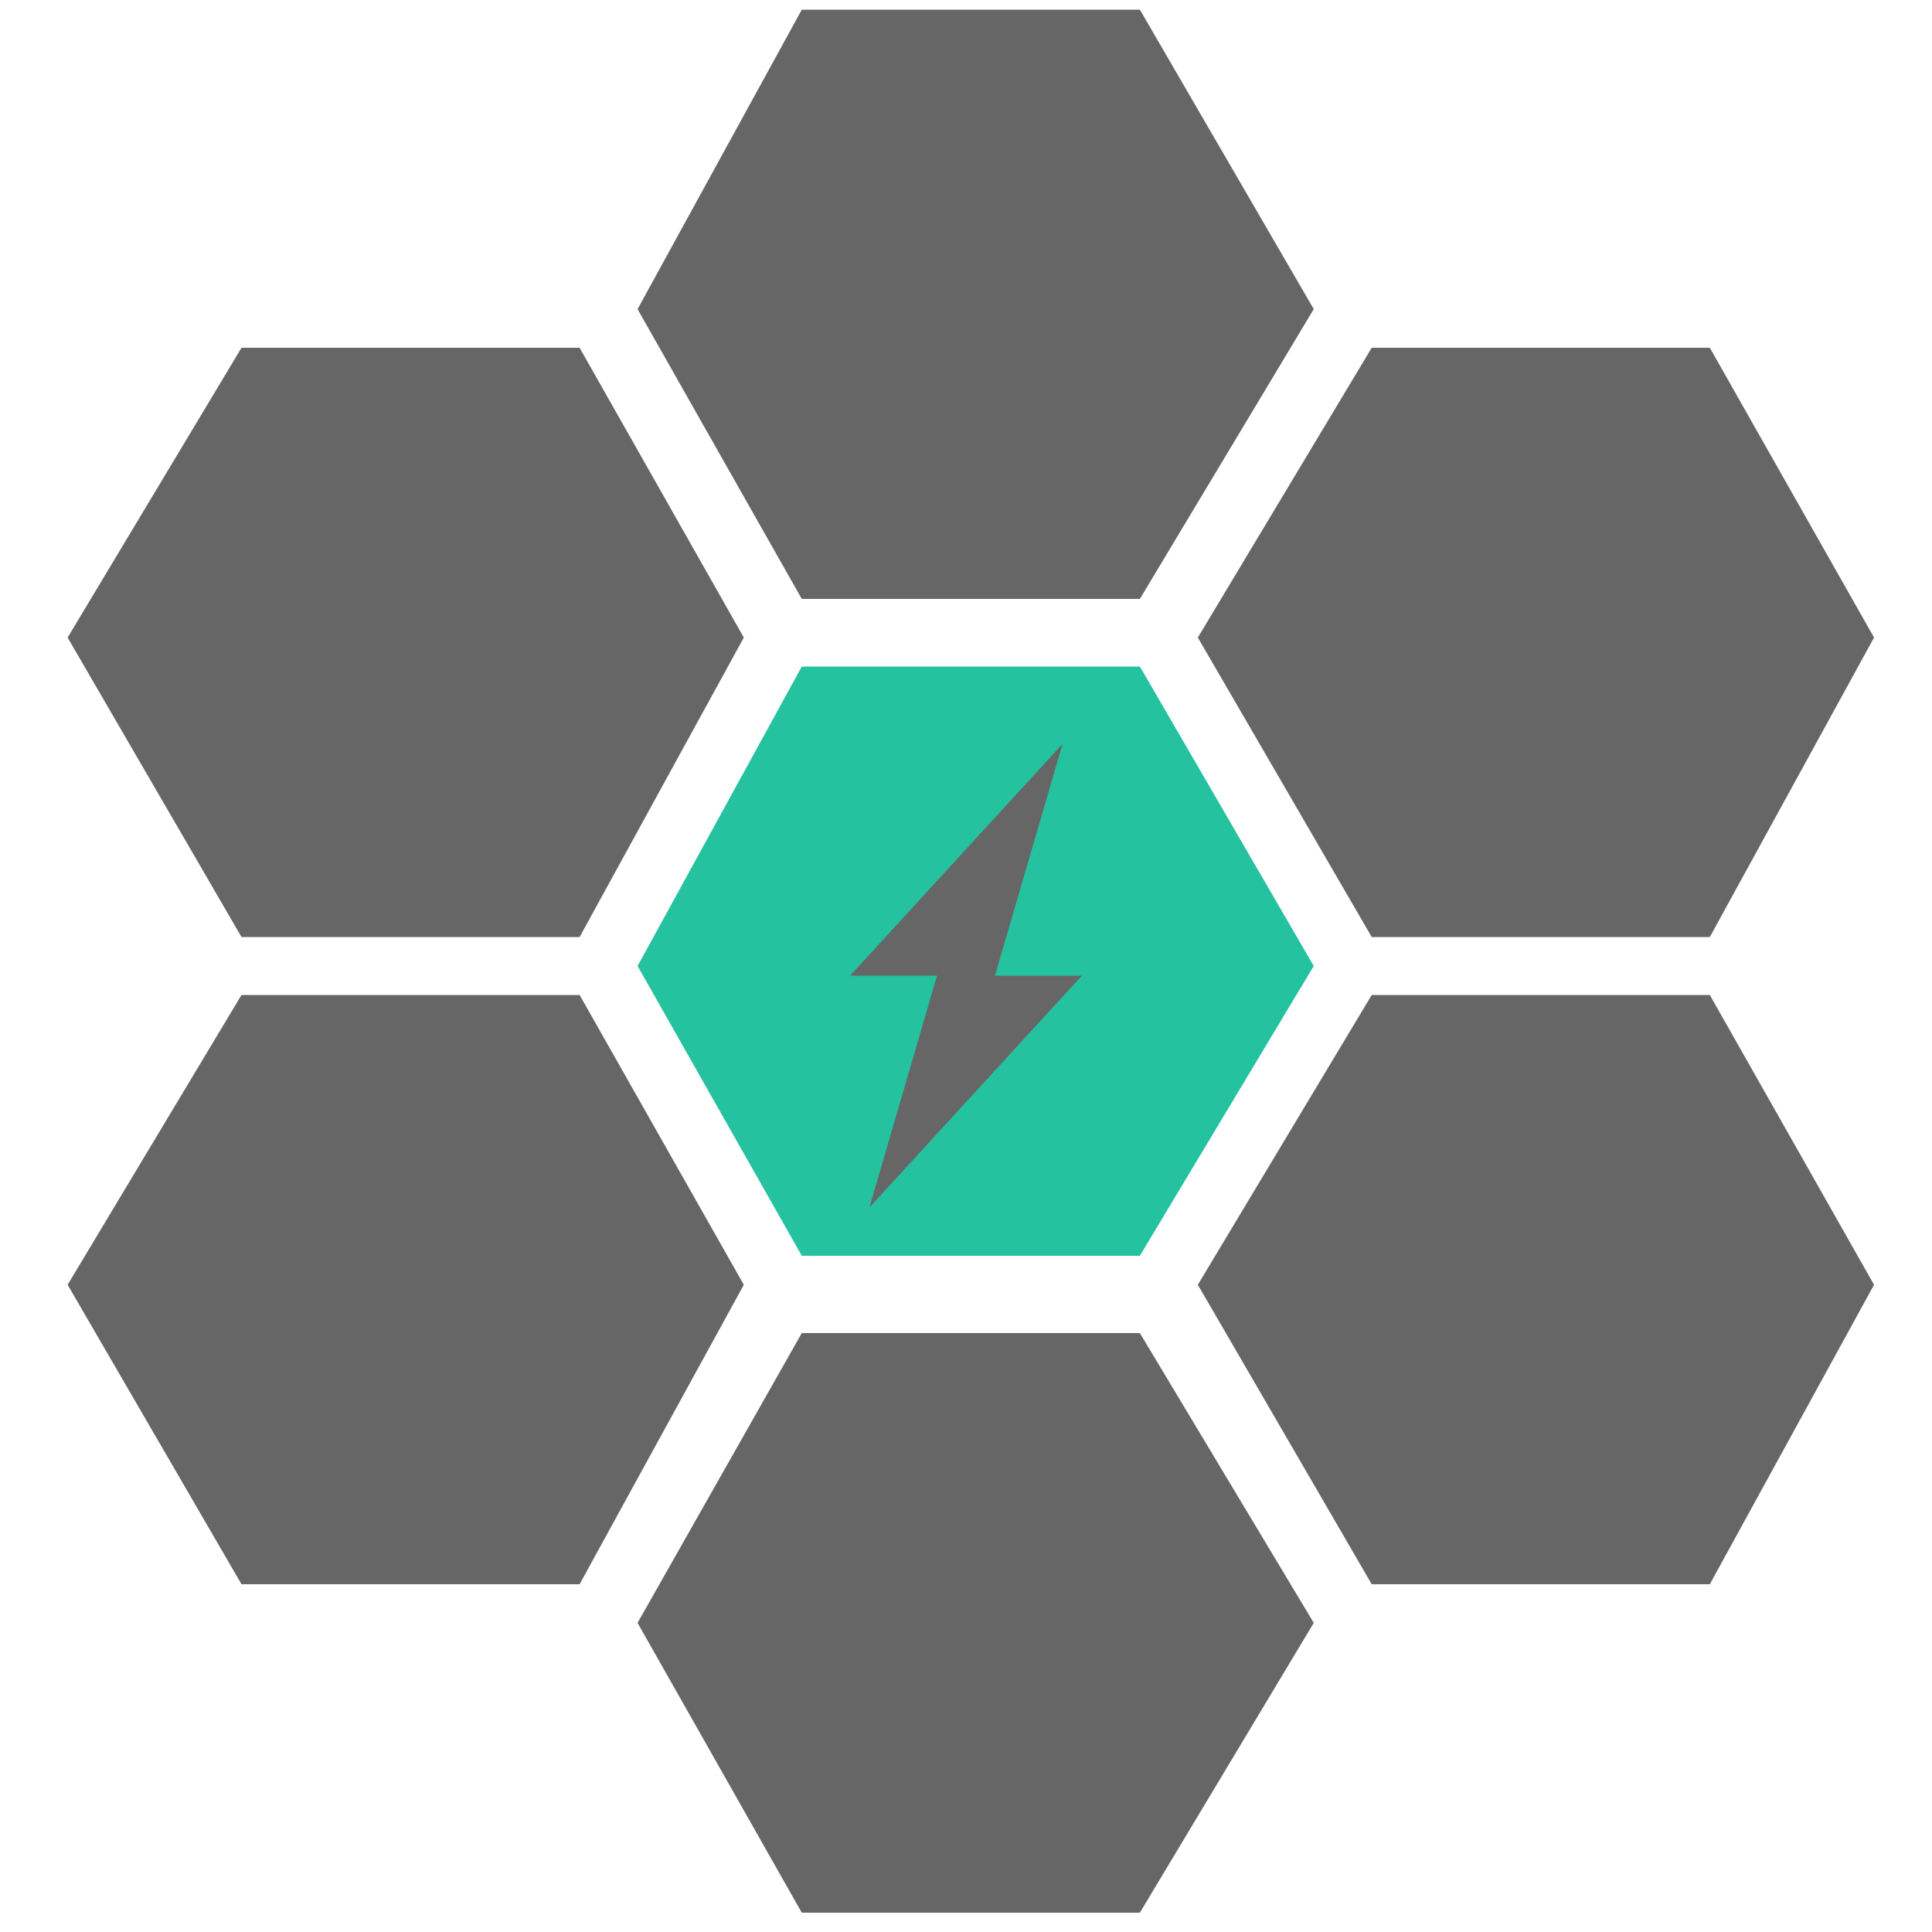<svg xmlns="http://www.w3.org/2000/svg" width="200mm" height="200mm" viewBox="0 0 200 200"><path d="m361 160-58 84h40zM309 329l58-85h-40z" style="fill:#25c2a0;fill-opacity:1;stroke:none;stroke-width:.265px;stroke-linecap:butt;stroke-linejoin:miter;stroke-opacity:1" transform="translate(55 -153)"/><g><path style="fill:#666;fill-opacity:1;stroke:none;stroke-width:3.993;stroke-miterlimit:4;stroke-dasharray:none;stroke-opacity:1" d="M194 83h-35l-18-31 18-30h35l17 30zM311 83h-35l-18-31 18-30h35l17 30zM252 48h-35l-17-30 17-31h35l18 31z" transform="translate(-134 14)"/><path style="fill:#666;fill-opacity:1;stroke:none;stroke-width:3.993;stroke-miterlimit:4;stroke-dasharray:none;stroke-opacity:1" d="M-276-89h-35l-17-30 17-31h35l18 31zM-159-89h-35l-17-30 17-31h35l18 31zM-217-124h-35l-18-30 18-30h35l17 30z" transform="rotate(180 -67 7)"/><path style="fill:#25c2a0;fill-opacity:1;stroke:none;stroke-width:3.993;stroke-miterlimit:4;stroke-dasharray:none;stroke-opacity:1" d="M252 116h-35l-17-30 17-31h35l18 31z" transform="translate(-134 14)"/><path style="fill:#666;fill-opacity:1;stroke:none;stroke-width:.086px;stroke-linecap:butt;stroke-linejoin:miter;stroke-opacity:1" d="m244 63-22 24h15zm-13 24-7 24 22-24Z" transform="translate(-134 14)"/></g></svg>